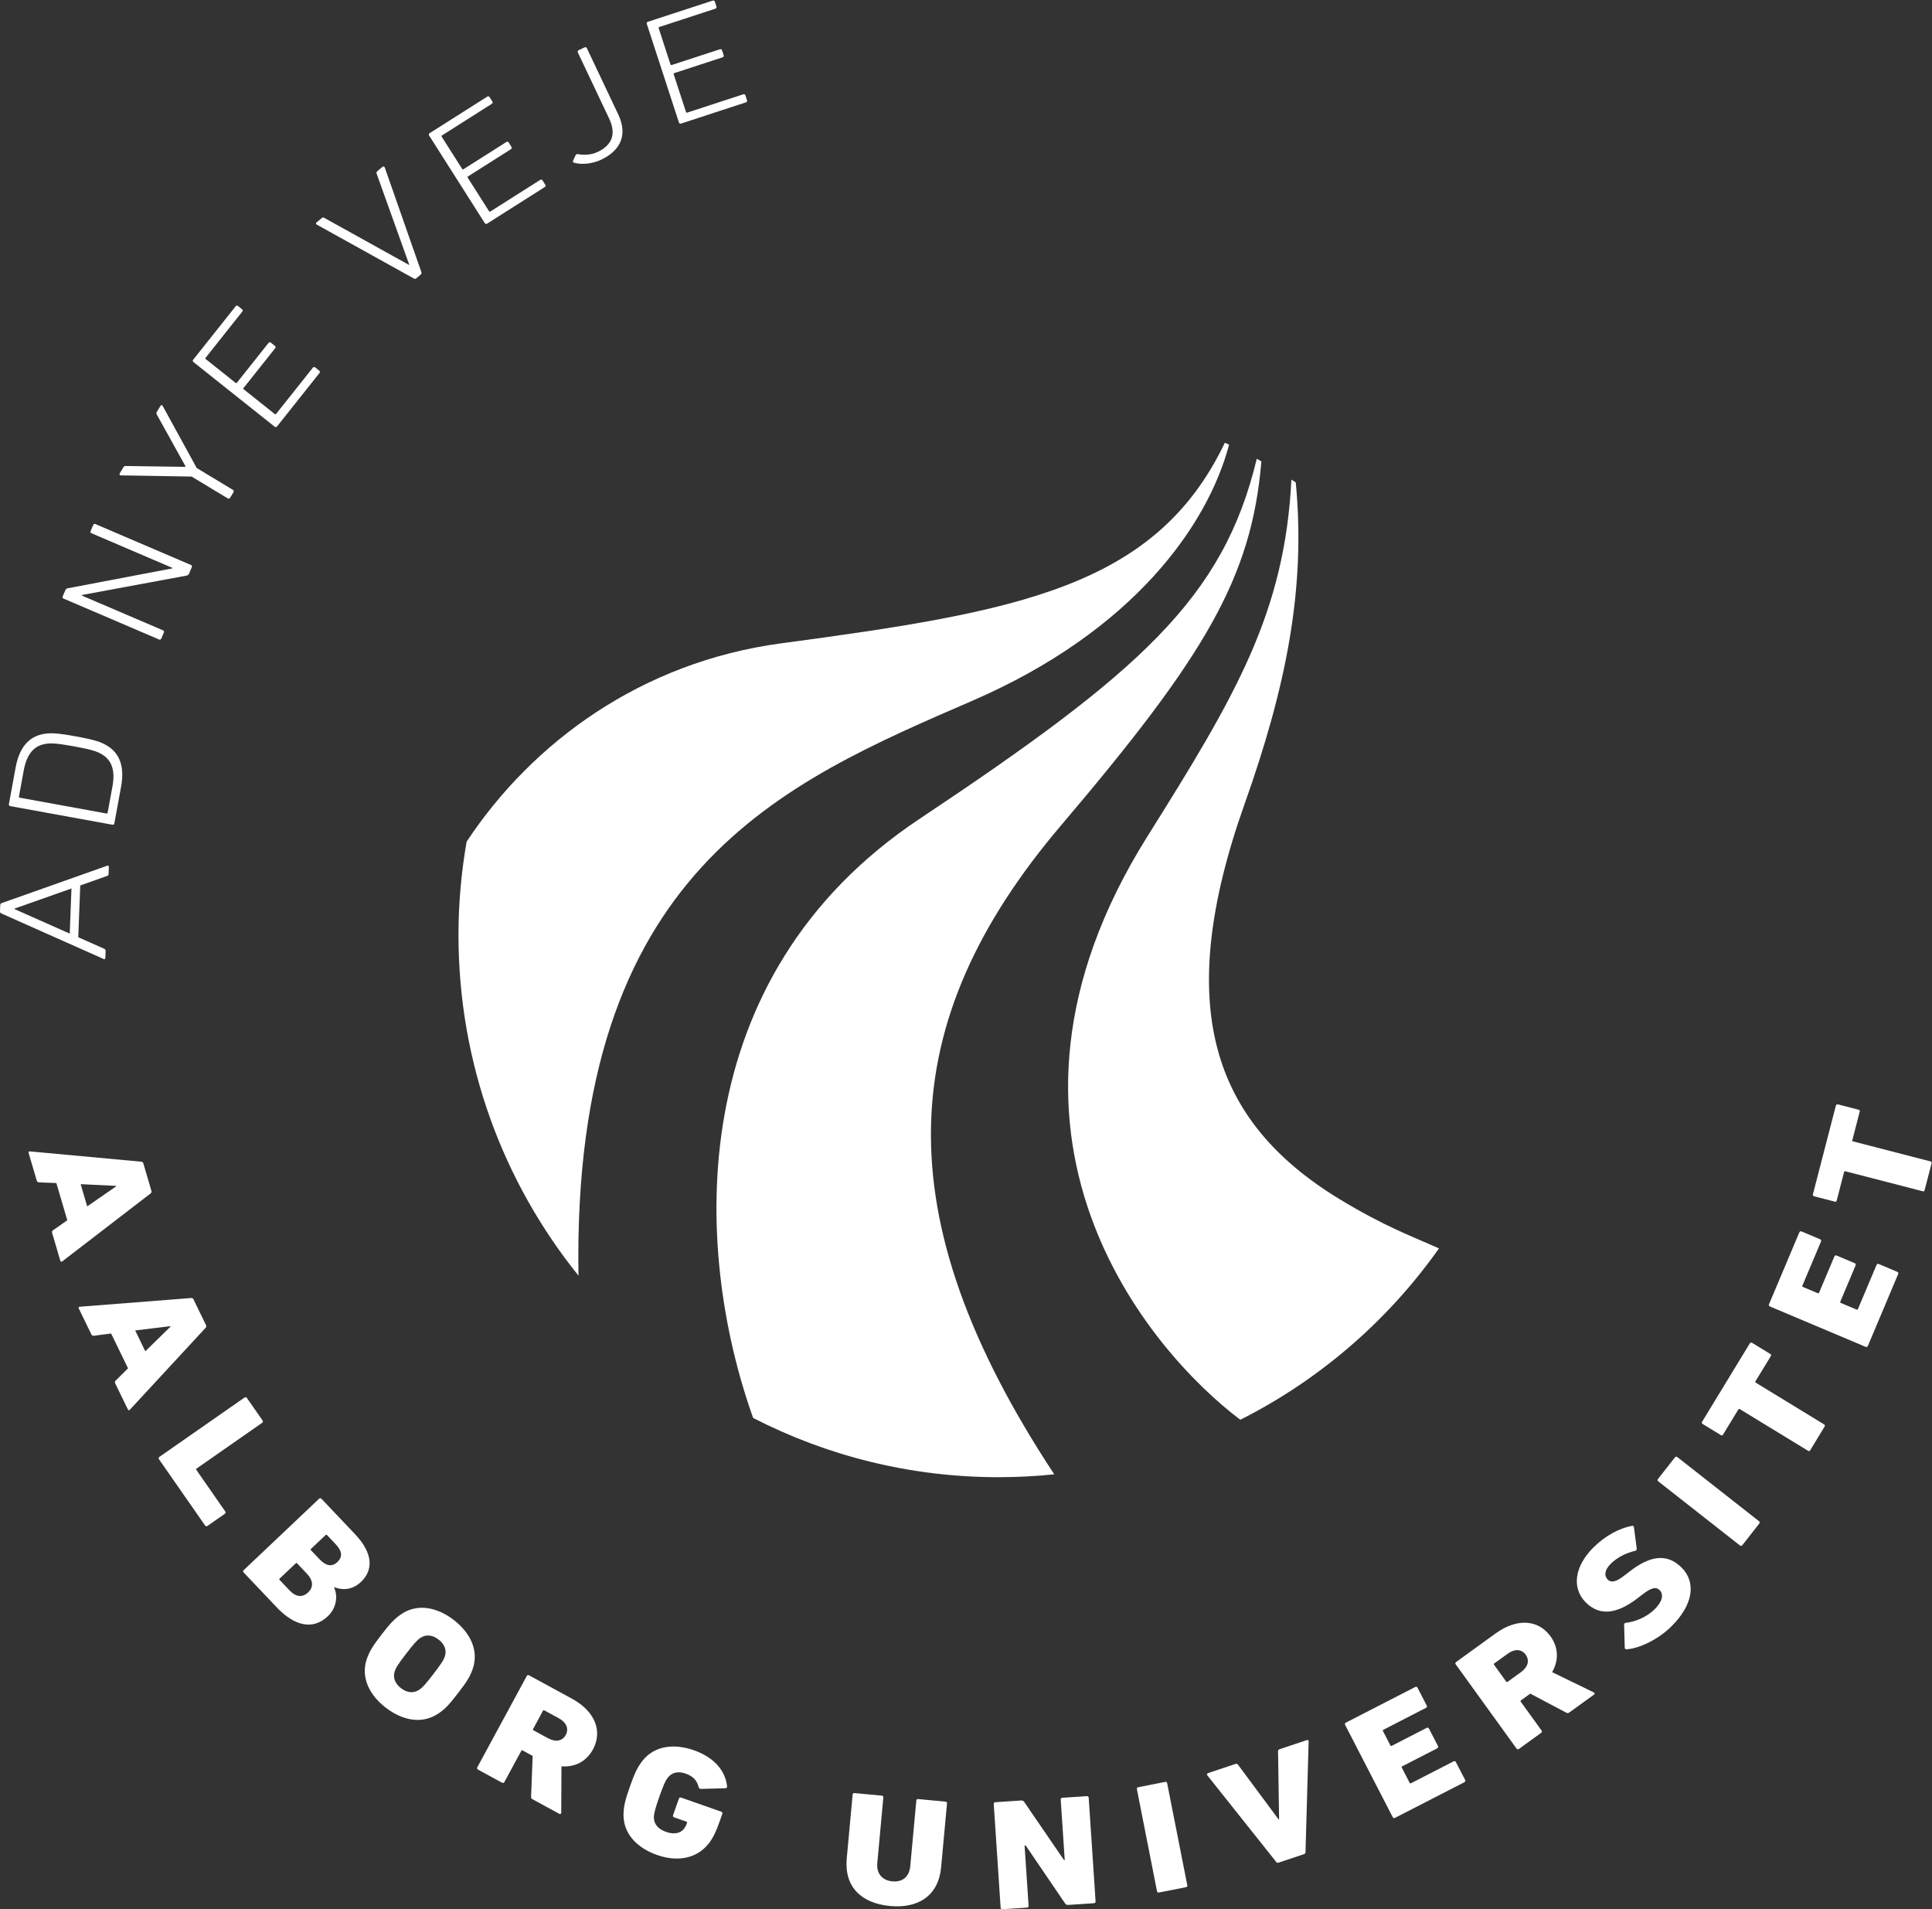 <?xml version="1.0" encoding="UTF-8" standalone="no"?>
<svg
   xmlns:dc="http://purl.org/dc/elements/1.1/"
   xmlns:cc="http://creativecommons.org/ns#"
   xmlns:rdf="http://www.w3.org/1999/02/22-rdf-syntax-ns#"
   xmlns:svg="http://www.w3.org/2000/svg"
   xmlns="http://www.w3.org/2000/svg"
   viewBox="0 0 105.627 104.373"
   height="104.373"
   width="105.627"
   xml:space="preserve"
   id="svg2"
   version="1.1"><rect x="0" y="0" width="105.627" height="104.373" fill="#333333" stroke="none"/><defs
     id="defs6" /><g
     transform="matrix(1.333,0,0,-1.333,0,104.373)"
     id="g10"><g
       transform="scale(0.1)"
       id="g12"><path
         id="path14"
         style="fill:#ffffff;fill-opacity:1;fill-rule:nonzero;stroke:none"
         d="m 35.762,288.242 11.859,8.203 -0.062,0.215 -14.477,0.703 z m 22.148,18.34 c 0.41,-0.019 0.742,-0.227 0.883,-0.703 l 3.305,-11.262 c 0.144,-0.476 -0.024,-0.828 -0.355,-1.082 L 25.496,265.664 c -0.324,-0.234 -0.637,-0.098 -0.762,0.313 l -3.348,11.386 c -0.141,0.481 0.024,0.828 0.355,1.075 l 5.859,4.121 -4.488,15.254 -7.156,0.292 c -0.41,0.04 -0.742,0.235 -0.883,0.723 l -3.332,11.309 c -0.117,0.418 0.07,0.703 0.484,0.664 l 45.684,-4.219" /><path
         id="path16"
         style="fill:#ffffff;fill-opacity:1;fill-rule:nonzero;stroke:none"
         d="m 59.598,228.828 10.328,10.098 -0.09,0.195 -14.387,-1.758 z m 18.777,21.836 c 0.41,0.039 0.769,-0.117 0.988,-0.566 l 5.125,-10.528 c 0.223,-0.449 0.117,-0.82 -0.168,-1.132 L 53.242,204.836 C 52.961,204.531 52.633,204.609 52.441,205 L 47.25,215.664 c -0.219,0.449 -0.109,0.82 0.172,1.121 l 5.09,5.051 -6.945,14.277 -7.106,-0.918 c -0.414,-0.039 -0.769,0.118 -0.992,0.567 l -5.152,10.586 c -0.191,0.39 -0.055,0.703 0.355,0.742 l 45.703,3.574" /><path
         id="path18"
         style="fill:#ffffff;fill-opacity:1;fill-rule:nonzero;stroke:none"
         d="m 100.328,209.883 c 0.317,0.234 0.695,0.137 0.942,-0.215 l 6.406,-9.199 c 0.25,-0.352 0.195,-0.742 -0.121,-0.957 L 80.621,180.73 c -0.215,-0.144 -0.234,-0.339 -0.074,-0.574 l 11.824,-16.992 c 0.25,-0.351 0.203,-0.742 -0.113,-0.957 l -7.211,-5.019 c -0.324,-0.235 -0.699,-0.137 -0.941,0.214 l -18.895,27.129 c -0.246,0.352 -0.199,0.742 0.121,0.957 l 34.996,24.395" /><path
         id="path20"
         style="fill:#ffffff;fill-opacity:1;fill-rule:nonzero;stroke:none"
         d="m 131.086,143.508 c 2.613,-2.766 5.082,-3.203 7.289,-1.117 2.25,2.14 1.945,4.523 -0.723,7.336 l -3.511,3.711 c -0.2,0.195 -0.391,0.214 -0.582,0.039 l -6.008,-5.684 c -0.188,-0.176 -0.184,-0.371 0.015,-0.586 z m -16.379,-8.481 3.953,-4.168 c 2.727,-2.871 5.371,-3.125 7.723,-0.91 2.207,2.09 2.187,4.836 -0.539,7.707 l -3.953,4.168 c -0.203,0.207 -0.391,0.227 -0.582,0.051 l -6.618,-6.27 c -0.187,-0.175 -0.183,-0.371 0.016,-0.578 z m 16.199,33.36 c 0.285,0.265 0.672,0.234 0.969,-0.078 l 13.699,-14.442 c 7.528,-7.929 7.567,-14.824 2.489,-19.621 -3.282,-3.113 -7.165,-3.621 -10.958,-2.156 l -0.093,-0.098 c 1.582,-3.445 1.133,-8.332 -2.578,-11.847 -6.246,-5.907 -13.852,-3.805 -20.922,3.656 l -13.559,14.285 c -0.301,0.312 -0.309,0.691 -0.027,0.957 l 30.98,29.344" /><path
         id="path22"
         style="fill:#ffffff;fill-opacity:1;fill-rule:nonzero;stroke:none"
         d="m 171.797,89.922 c 1.363,0.832 2.707,2.324 5.902,6.473 3.196,4.141 4.305,5.824 4.758,7.343 0.82,2.473 -0.078,4.953 -2.59,6.875 -2.504,1.938 -5.14,2.16 -7.324,0.742 -1.359,-0.828 -2.699,-2.324 -5.902,-6.472 -3.196,-4.153 -4.301,-5.821 -4.754,-7.344 -0.817,-2.473 0.082,-4.961 2.586,-6.887 2.504,-1.922 5.14,-2.144 7.324,-0.73 z m -21.461,12.414 c 1.144,3.355 2.496,5.586 6.168,10.328 3.672,4.766 5.476,6.641 8.441,8.598 6.434,4.109 14.289,2.644 21.125,-2.602 6.836,-5.254 10.262,-12.461 7.934,-19.715 -1.09,-3.41 -2.496,-5.586 -6.168,-10.344 -3.672,-4.762 -5.418,-6.676 -8.441,-8.59 -6.43,-4.105 -14.282,-2.641 -21.125,2.617 -6.829,5.242 -10.262,12.438 -7.934,19.707" /><path
         id="path24"
         style="fill:#ffffff;fill-opacity:1;fill-rule:nonzero;stroke:none"
         d="m 232.031,71.473 c 1.36,2.512 0.328,5.129 -2.828,6.848 l -5.933,3.223 c -0.25,0.137 -0.442,0.09 -0.567,-0.129 l -4.058,-7.508 c -0.125,-0.227 -0.067,-0.41 0.187,-0.547 l 5.934,-3.223 c 3.156,-1.719 5.91,-1.164 7.265,1.336 z M 218.469,45.078 c -0.574,0.312 -0.672,0.586 -0.649,1.082 l 0.653,16.723 -4.102,2.234 c -0.254,0.137 -0.441,0.086 -0.562,-0.137 l -6.961,-12.844 c -0.184,-0.34 -0.559,-0.426 -0.942,-0.234 l -9.843,5.356 c -0.379,0.211 -0.504,0.574 -0.321,0.918 l 20.321,37.516 c 0.187,0.344 0.57,0.43 0.941,0.227 l 17.476,-9.504 c 9.844,-5.352 12.661,-13.57 8.719,-20.859 -2.617,-4.832 -7.265,-7.379 -12.918,-6.953 l -0.09,-19.023 c 0.004,-0.438 -0.371,-0.684 -0.812,-0.438 l -10.91,5.938" /><path
         id="path26"
         style="fill:#ffffff;fill-opacity:1;fill-rule:nonzero;stroke:none"
         d="m 258.352,50.305 c 1.996,5.672 3.128,8.004 5.324,10.797 4.832,5.918 12.73,6.973 20.926,4.101 8.464,-2.977 12.898,-8.516 13.601,-14.726 0.055,-0.496 -0.211,-0.82 -0.683,-0.859 l -9.981,-0.254 c -0.469,-0.039 -0.836,0.215 -0.93,0.598 -0.765,2.801 -2.207,4.543 -5.382,5.664 -3.118,1.102 -5.618,0.469 -7.247,-1.562 -1.058,-1.281 -1.835,-3.055 -3.585,-8 -1.739,-4.941 -2.204,-6.902 -2.215,-8.473 0.058,-2.621 1.683,-4.707 5,-5.871 2.98,-1.043 5.761,-0.723 7.25,1.164 0.531,0.625 0.965,1.422 1.355,2.539 0.09,0.23 -0.004,0.406 -0.277,0.508 l -5.008,1.754 c -0.406,0.137 -0.594,0.48 -0.465,0.84 l 2.434,6.899 c 0.125,0.367 0.48,0.516 0.886,0.367 l 16.458,-5.777 c 0.402,-0.141 0.582,-0.48 0.457,-0.84 l -1.118,-3.188 c -1.398,-3.953 -2.765,-6.973 -4.617,-9.199 -4.867,-6.031 -12.676,-7.469 -21.066,-4.52 -8.196,2.879 -13.688,8.652 -13.742,16.281 0.035,3.551 0.625,6.082 2.625,11.758" /><path
         id="path28"
         style="fill:#ffffff;fill-opacity:1;fill-rule:nonzero;stroke:none"
         d="m 347.289,20.859 2.418,26.199 c 0.039,0.391 0.348,0.617 0.777,0.578 l 11.161,-1.043 c 0.429,-0.051 0.695,-0.332 0.656,-0.727 L 359.82,18.965 c -0.406,-4.375 2.078,-7.148 6.16,-7.531 4.223,-0.387 6.958,1.887 7.364,6.262 l 2.48,26.902 c 0.035,0.391 0.344,0.625 0.774,0.586 l 11.168,-1.051 c 0.425,-0.039 0.687,-0.316 0.648,-0.703 L 386,17.219 C 384.922,5.566 376.641,0.242 365.051,1.328 353.242,2.441 346.215,9.199 347.289,20.859" /><path
         id="path30"
         style="fill:#ffffff;fill-opacity:1;fill-rule:nonzero;stroke:none"
         d="m 407.574,43.215 c -0.031,0.379 0.235,0.664 0.672,0.68 l 10.539,0.703 c 0.508,0.031 1.024,-0.133 1.27,-0.566 l 16.347,-23.887 0.293,0.02 -1.652,24.855 c -0.027,0.379 0.246,0.664 0.676,0.695 l 10.039,0.664 c 0.43,0.016 0.742,-0.219 0.762,-0.609 L 449.352,3.164 C 449.371,2.781 449.098,2.5 448.668,2.469 L 438.129,1.777 c -0.496,-0.031 -1.016,0.137 -1.258,0.566 L 420.66,26.172 420.23,26.141 421.879,1.355 c 0.019,-0.387 -0.242,-0.664 -0.672,-0.691 L 411.168,0 c -0.43,-0.031 -0.742,0.215 -0.762,0.594 l -2.832,42.621" /><path
         id="path32"
         style="fill:#ffffff;fill-opacity:1;fill-rule:nonzero;stroke:none"
         d="m 466.285,49.277 c -0.078,0.379 0.156,0.692 0.586,0.773 l 10.996,2.168 c 0.43,0.086 0.762,-0.121 0.828,-0.492 l 8.274,-41.922 c 0.078,-0.379 -0.156,-0.684 -0.586,-0.773 L 475.387,6.875 c -0.43,-0.09 -0.762,0.105 -0.84,0.488 l -8.262,41.914" /><path
         id="path34"
         style="fill:#ffffff;fill-opacity:1;fill-rule:nonzero;stroke:none"
         d="m 524.488,19.141 c -0.48,-0.156 -0.812,-0.07 -1.093,0.312 l -28.262,35.516 c -0.266,0.324 -0.098,0.723 0.379,0.879 l 11.172,3.73 c 0.48,0.156 0.812,0.078 1.086,-0.312 l 16.64,-22.422 0.203,0.082 -0.429,27.82 c -0.008,0.477 0.207,0.75 0.683,0.906 l 11.106,3.711 c 0.468,0.156 0.781,-0.078 0.761,-0.484 l -1.289,-45.395 c 0,-0.477 -0.195,-0.75 -0.683,-0.918 l -10.274,-3.426" /><path
         id="path36"
         style="fill:#ffffff;fill-opacity:1;fill-rule:nonzero;stroke:none"
         d="m 551.676,75.637 c -0.176,0.348 -0.039,0.703 0.351,0.906 l 28.407,14.598 c 0.382,0.199 0.761,0.098 0.937,-0.242 l 3.82,-7.414 c 0.176,-0.34 0.039,-0.703 -0.343,-0.895 l -17.43,-8.969 c -0.254,-0.125 -0.324,-0.312 -0.207,-0.535 l 3.059,-5.906 c 0.117,-0.238 0.293,-0.285 0.546,-0.16 l 14.305,7.356 c 0.391,0.195 0.762,0.098 0.938,-0.242 l 3.742,-7.246 c 0.176,-0.332 0.039,-0.707 -0.352,-0.902 l -14.297,-7.344 c -0.254,-0.133 -0.332,-0.312 -0.214,-0.547 l 3.23,-6.27 c 0.129,-0.215 0.312,-0.27 0.566,-0.137 l 17.434,8.957 c 0.379,0.203 0.75,0.109 0.937,-0.246 l 3.829,-7.402 c 0.175,-0.352 0.027,-0.711 -0.352,-0.918 l -28.41,-14.59 c -0.391,-0.203 -0.762,-0.105 -0.938,0.246 l -19.558,37.902" /><path
         id="path38"
         style="fill:#ffffff;fill-opacity:1;fill-rule:nonzero;stroke:none"
         d="m 625.758,104.395 c -1.66,2.304 -4.473,2.507 -7.383,0.402 l -5.48,-3.969 c -0.235,-0.152 -0.274,-0.351 -0.118,-0.566 l 4.993,-6.914 c 0.156,-0.211 0.351,-0.234 0.585,-0.059 l 5.469,3.957 c 2.91,2.109 3.594,4.844 1.934,7.149 z m 17.91,-23.68 c -0.527,-0.371 -0.82,-0.355 -1.25,-0.109 l -14.785,7.824 -3.789,-2.746 c -0.235,-0.168 -0.274,-0.363 -0.117,-0.566 l 8.554,-11.848 c 0.235,-0.309 0.137,-0.691 -0.195,-0.934 l -9.094,-6.582 c -0.351,-0.258 -0.73,-0.219 -0.957,0.094 l -25,34.613 c -0.234,0.309 -0.144,0.68 0.195,0.934 l 16.125,11.679 c 9.09,6.574 17.723,5.547 22.579,-1.148 3.222,-4.477 3.496,-9.77 0.664,-14.692 l 17.09,-8.309 c 0.41,-0.188 0.457,-0.625 0.046,-0.93 l -10.066,-7.281" /><path
         id="path40"
         style="fill:#ffffff;fill-opacity:1;fill-rule:nonzero;stroke:none"
         d="m 667.164,106.609 c -0.449,-0.078 -0.801,0.196 -0.781,0.688 l -0.254,9.414 c -0.02,0.426 0.293,0.719 0.664,0.738 3.73,0.434 8.457,2.188 11.914,5.637 3.203,3.184 3.711,6.035 1.973,7.793 -1.309,1.328 -3.145,1.23 -6.973,-1.738 l -2.07,-1.59 c -8.438,-6.465 -15.508,-7.485 -21.289,-1.664 -5.782,5.832 -4.61,14.738 3.222,22.519 4.785,4.758 10.606,7.864 15.801,8.84 0.43,0.078 0.703,-0.098 0.781,-0.586 l 1.153,-8.789 c 0.019,-0.43 -0.196,-0.734 -0.586,-0.851 -3.887,-0.957 -7.364,-2.657 -10.117,-5.387 -2.539,-2.531 -2.727,-4.895 -1.211,-6.41 1.367,-1.375 3.339,-1.129 7.031,1.789 l 2.051,1.582 c 8.535,6.582 15.41,7.383 21.289,1.465 5.742,-5.782 5.039,-14.844 -4.239,-24.051 -5.644,-5.61 -13.496,-9.113 -18.359,-9.399" /><path
         id="path42"
         style="fill:#ffffff;fill-opacity:1;fill-rule:nonzero;stroke:none"
         d="m 680.094,175.508 c -0.313,0.246 -0.332,0.625 -0.059,0.976 l 6.914,8.809 c 0.274,0.344 0.645,0.41 0.957,0.176 L 721.5,159.102 c 0.293,-0.235 0.313,-0.625 0.039,-0.957 l -6.914,-8.821 c -0.273,-0.34 -0.645,-0.41 -0.957,-0.164 l -33.574,26.348" /><path
         id="path44"
         style="fill:#ffffff;fill-opacity:1;fill-rule:nonzero;stroke:none"
         d="m 742.496,188.309 -0.117,-0.184 c -0.078,-0.117 -0.176,-0.156 -0.352,-0.203 -0.097,-0.031 -0.195,-0.063 -0.293,0.008 l -0.175,0.097 -28.028,17.11 c -0.156,0.117 -0.332,0.058 -0.508,-0.098 l -0.039,-0.059 -6.25,-10.253 -0.097,-0.188 c -0.078,-0.125 -0.176,-0.144 -0.274,-0.184 l -0.078,-0.019 c 0,0 -0.058,0.027 -0.097,-0.031 -0.157,0.011 -0.254,0.07 -0.372,0.136 l -7.5,4.582 c -0.273,0.176 -0.39,0.489 -0.293,0.762 l 0.118,0.195 19.511,32.051 c 0.098,0.196 0.235,0.274 0.411,0.332 0,0 0.097,0.02 0.156,-0.011 0.097,0.031 0.234,0.031 0.351,-0.047 l 7.5,-4.571 c 0.176,-0.097 0.293,-0.273 0.332,-0.461 0.02,-0.085 0,-0.242 -0.078,-0.371 l -0.078,-0.125 -6.25,-10.254 c -0.058,-0.117 -0.098,-0.175 -0.078,-0.273 -0.039,-0.059 0.02,-0.098 0.039,-0.195 l 0.156,-0.098 28.028,-17.117 0.156,-0.11 c 0.137,-0.156 0.156,-0.253 0.156,-0.507 0.02,-0.086 -0.058,-0.215 -0.137,-0.332 l -5.82,-9.582" /><path
         id="path46"
         style="fill:#ffffff;fill-opacity:1;fill-rule:nonzero;stroke:none"
         d="m 725.875,247.227 c -0.352,0.144 -0.488,0.507 -0.312,0.918 l 12.421,29.433 c 0.176,0.399 0.528,0.567 0.879,0.41 l 7.696,-3.242 c 0.351,-0.156 0.468,-0.508 0.312,-0.918 l -7.617,-18.058 c -0.117,-0.262 -0.059,-0.45 0.176,-0.547 l 6.152,-2.586 c 0.234,-0.11 0.41,-0.02 0.508,0.234 l 6.269,14.824 c 0.176,0.399 0.508,0.567 0.879,0.41 l 7.5,-3.164 c 0.352,-0.156 0.489,-0.527 0.313,-0.918 l -6.25,-14.824 c -0.117,-0.254 -0.039,-0.449 0.195,-0.547 l 6.504,-2.734 c 0.234,-0.098 0.41,-0.02 0.527,0.242 l 7.618,18.059 c 0.156,0.398 0.507,0.566 0.878,0.41 l 7.676,-3.242 c 0.352,-0.149 0.489,-0.508 0.313,-0.91 l -12.403,-29.442 c -0.175,-0.398 -0.527,-0.566 -0.898,-0.41 l -39.336,16.602" /><path
         id="path48"
         style="fill:#ffffff;fill-opacity:1;fill-rule:nonzero;stroke:none"
         d="m 789.391,294.988 -0.059,-0.203 c -0.019,-0.137 -0.117,-0.195 -0.273,-0.305 -0.079,-0.046 -0.157,-0.105 -0.274,-0.066 l -0.195,0.039 -31.777,8.203 c -0.176,0.059 -0.352,-0.058 -0.469,-0.234 v -0.078 l -3.008,-11.614 -0.059,-0.203 c -0.039,-0.136 -0.117,-0.195 -0.195,-0.254 l -0.078,-0.05 c 0,0 -0.059,0.011 -0.078,-0.047 -0.137,-0.039 -0.274,-0.012 -0.391,0.019 l -8.515,2.196 c -0.313,0.089 -0.508,0.363 -0.508,0.656 l 0.058,0.207 9.395,36.297 c 0.058,0.215 0.156,0.332 0.312,0.437 0,0 0.098,0.051 0.157,0.039 0.078,0.051 0.234,0.09 0.351,0.063 l 8.496,-2.199 c 0.196,-0.047 0.352,-0.168 0.449,-0.332 0.04,-0.098 0.079,-0.254 0.04,-0.391 l -0.04,-0.137 -3.007,-11.609 c -0.039,-0.149 -0.059,-0.207 -0.02,-0.305 0,-0.058 0.059,-0.078 0.098,-0.168 l 0.195,-0.047 31.758,-8.203 0.176,-0.051 c 0.175,-0.117 0.215,-0.203 0.293,-0.437 0.039,-0.098 0.019,-0.234 -0.02,-0.371 l -2.812,-10.852" /><path
         id="path50"
         style="fill:#ffffff;fill-opacity:1;fill-rule:nonzero;stroke:none"
         d="M 29.312,418.617 5.988,410.383 5.977,410.164 28.602,400.117 Z M 0.605,408.355 C 0.223,408.512 -0.023,408.809 0,409.238 l 0.098,2.582 c 0.016,0.504 0.281,0.707 0.672,0.836 L 44.02,427.977 c 0.391,0.128 0.645,-0.094 0.625,-0.528 l -0.109,-2.797 c -0.02,-0.504 -0.16,-0.781 -0.68,-0.902 l -10.945,-3.898 -0.812,-21.231 10.617,-4.707 c 0.508,-0.234 0.625,-0.527 0.606,-0.953 l -0.105,-2.805 c -0.016,-0.429 -0.281,-0.625 -0.668,-0.468 L 0.605,408.355" /><path
         id="path52"
         style="fill:#ffffff;fill-opacity:1;fill-rule:nonzero;stroke:none"
         d="m 44.156,449.727 1.965,10.734 c 1.145,6.215 -0.07,10.672 -4.344,13.199 -1.953,1.16 -4.117,1.914 -11.426,3.25 -7.32,1.328 -9.609,1.379 -11.852,0.985 -4.887,-0.86 -7.609,-4.598 -8.754,-10.809 L 7.777,456.352 c -0.059,-0.282 0.047,-0.45 0.297,-0.493 l 35.617,-6.488 c 0.258,-0.047 0.41,0.07 0.465,0.356 z m -39.996,2.679 c -0.379,0.074 -0.586,0.407 -0.508,0.832 l 2.766,15.032 c 1.465,7.984 5.281,12.691 11.59,13.734 2.711,0.453 5.207,0.437 13.09,-1.004 7.891,-1.434 10.226,-2.293 12.605,-3.676 5.524,-3.199 7.43,-8.941 5.961,-16.926 l -2.758,-15.043 c -0.086,-0.425 -0.387,-0.66 -0.773,-0.589 l -41.973,7.64" /><path
         id="path54"
         style="fill:#ffffff;fill-opacity:1;fill-rule:nonzero;stroke:none"
         d="m 26.039,537.523 c -0.355,0.153 -0.484,0.52 -0.316,0.915 l 1.047,2.437 c 0.199,0.465 0.48,0.809 1.074,0.871 l 42.801,8.145 0.082,0.199 -33.23,14.23 c -0.355,0.153 -0.484,0.52 -0.312,0.914 l 1.043,2.442 c 0.168,0.394 0.519,0.562 0.875,0.41 l 39.242,-16.801 c 0.359,-0.156 0.484,-0.523 0.308,-0.918 l -1.098,-2.574 c -0.172,-0.395 -0.457,-0.742 -1.074,-0.867 L 33.703,539 33.59,538.734 66.887,524.48 c 0.359,-0.156 0.48,-0.519 0.312,-0.917 l -1.047,-2.442 c -0.168,-0.394 -0.516,-0.555 -0.875,-0.402 l -39.238,16.804" /><path
         id="path56"
         style="fill:#ffffff;fill-opacity:1;fill-rule:nonzero;stroke:none"
         d="m 94.379,578.852 c -0.219,-0.368 -0.59,-0.477 -0.922,-0.278 l -14.879,8.981 -29.133,0.488 c -0.351,0.047 -0.574,0.434 -0.312,0.863 l 1.449,2.395 c 0.293,0.492 0.516,0.609 1.109,0.586 l 24.316,-0.348 0.105,0.184 -11.754,21.168 c -0.293,0.511 -0.293,0.761 0.004,1.254 l 1.41,2.335 c 0.297,0.489 0.699,0.415 0.906,0.125 l 14.008,-25.546 14.879,-8.985 c 0.336,-0.199 0.41,-0.582 0.188,-0.945 l -1.375,-2.277" /><path
         id="path58"
         style="fill:#ffffff;fill-opacity:1;fill-rule:nonzero;stroke:none"
         d="m 79.312,634.535 c -0.305,0.238 -0.328,0.625 -0.059,0.961 l 17.383,21.871 c 0.262,0.332 0.645,0.395 0.953,0.156 l 1.711,-1.371 c 0.309,-0.238 0.332,-0.625 0.062,-0.961 L 84.356,636.305 c -0.188,-0.227 -0.172,-0.418 0.031,-0.578 l 12.238,-9.743 c 0.207,-0.16 0.398,-0.125 0.574,0.102 l 12.906,16.242 c 0.27,0.332 0.653,0.402 0.954,0.156 l 1.722,-1.367 c 0.305,-0.238 0.324,-0.625 0.055,-0.961 L 99.926,623.91 c -0.176,-0.222 -0.164,-0.418 0.039,-0.582 l 12.738,-10.14 c 0.207,-0.161 0.399,-0.125 0.574,0.097 l 15.012,18.887 c 0.27,0.34 0.652,0.402 0.953,0.164 l 1.719,-1.375 c 0.305,-0.238 0.328,-0.625 0.062,-0.961 l -17.378,-21.863 c -0.27,-0.34 -0.653,-0.403 -0.954,-0.164 l -33.379,26.562" /><path
         id="path60"
         style="fill:#ffffff;fill-opacity:1;fill-rule:nonzero;stroke:none"
         d="m 170.699,668.832 c -0.332,-0.281 -0.664,-0.223 -1.019,-0.019 l -39.606,21.984 c -0.597,0.258 -0.582,0.687 -0.203,1.016 l 1.926,1.613 c 0.492,0.422 0.742,0.461 1.234,0.203 l 34.707,-19.277 0.11,0.089 -13.356,37.278 c -0.172,0.535 -0.09,0.769 0.356,1.14 l 1.972,1.668 c 0.387,0.325 0.817,0.258 1.024,-0.324 l 14.961,-42.754 c 0.14,-0.386 0.086,-0.765 -0.242,-1.051 l -1.864,-1.566" /><path
         id="path62"
         style="fill:#ffffff;fill-opacity:1;fill-rule:nonzero;stroke:none"
         d="m 175.973,727.457 c -0.207,0.324 -0.106,0.695 0.261,0.93 l 23.594,14.968 c 0.367,0.227 0.746,0.161 0.957,-0.164 l 1.18,-1.855 c 0.207,-0.324 0.101,-0.695 -0.262,-0.926 l -20.379,-12.93 c -0.246,-0.156 -0.301,-0.343 -0.156,-0.558 l 8.387,-13.203 c 0.14,-0.219 0.332,-0.246 0.574,-0.098 l 17.531,11.121 c 0.363,0.235 0.742,0.168 0.953,-0.156 l 1.176,-1.856 c 0.211,-0.328 0.109,-0.703 -0.258,-0.933 L 192.004,710.68 c -0.246,-0.157 -0.293,-0.344 -0.164,-0.559 l 8.742,-13.75 c 0.137,-0.215 0.324,-0.25 0.57,-0.094 l 20.387,12.926 c 0.359,0.235 0.742,0.172 0.949,-0.156 l 1.18,-1.859 c 0.211,-0.329 0.105,-0.7 -0.262,-0.93 l -23.597,-14.965 c -0.36,-0.23 -0.743,-0.164 -0.954,0.16 l -22.882,36.004" /><path
         id="path64"
         style="fill:#ffffff;fill-opacity:1;fill-rule:nonzero;stroke:none"
         d="m 235.016,717.035 1.058,2.289 c 0.153,0.36 0.535,0.539 0.973,0.461 2.113,-0.43 5.293,-0.426 8.082,0.895 5.578,2.636 7.851,7.062 4.726,13.656 l -12.882,27.191 c -0.16,0.352 -0.016,0.707 0.375,0.891 l 2.398,1.137 c 0.391,0.183 0.762,0.074 0.93,-0.274 l 12.879,-27.191 c 4.039,-8.524 0.855,-14.883 -7,-18.594 -3.828,-1.808 -8.157,-2.066 -11.09,-1.242 -0.371,0.109 -0.606,0.426 -0.449,0.781" /><path
         id="path66"
         style="fill:#ffffff;fill-opacity:1;fill-rule:nonzero;stroke:none"
         d="m 265.266,773.238 c -0.121,0.364 0.07,0.703 0.48,0.828 l 26.555,8.672 c 0.402,0.133 0.762,-0.023 0.883,-0.39 l 0.679,-2.09 c 0.121,-0.367 -0.078,-0.703 -0.488,-0.836 l -22.93,-7.488 c -0.273,-0.09 -0.371,-0.25 -0.289,-0.5 l 4.84,-14.856 c 0.082,-0.246 0.258,-0.324 0.531,-0.234 l 19.727,6.437 c 0.406,0.137 0.762,-0.019 0.879,-0.39 l 0.683,-2.082 c 0.122,-0.368 -0.074,-0.704 -0.488,-0.836 l -19.723,-6.442 c -0.273,-0.086 -0.371,-0.258 -0.292,-0.504 l 5.05,-15.472 c 0.075,-0.242 0.246,-0.321 0.524,-0.231 l 22.937,7.489 c 0.41,0.136 0.762,-0.02 0.883,-0.391 l 0.68,-2.09 c 0.117,-0.367 -0.078,-0.703 -0.485,-0.832 l -26.55,-8.672 c -0.411,-0.133 -0.762,0.024 -0.879,0.391 l -13.207,40.519" /><path
         id="path68"
         style="fill:#ffffff;fill-opacity:1;fill-rule:nonzero;stroke:none"
         d="m 590.191,271.016 c -10.937,4.902 -22.355,8.984 -40.957,20.312 -52.238,31.856 -68.144,79.266 -38.761,161.981 17.004,47.89 25.175,88.277 20.968,131.847 -0.586,0.399 -1.191,0.766 -1.777,1.153 -2.746,-54.715 -22.922,-88.743 -59.062,-146.329 -76.563,-122.011 1.171,-211.425 38.105,-239.238 32.566,16.414 60.547,40.653 81.484,70.274" /><path
         id="path70"
         style="fill:#ffffff;fill-opacity:1;fill-rule:nonzero;stroke:none"
         d="m 435.133,444.438 c 59.043,69.488 78.222,101.531 82.215,149.335 -0.633,0.348 -1.258,0.739 -1.895,1.086 C 501.781,537.656 467.477,507.34 377.094,447.137 279.723,382.305 284.105,270.859 308.902,201.473 c 30.196,-15.496 64.364,-24.285 100.614,-24.285 7.726,0 15.363,0.402 22.882,1.171 -70.293,106.661 -65.402,185.868 2.735,266.079" /><path
         id="path72"
         style="fill:#ffffff;fill-opacity:1;fill-rule:nonzero;stroke:none"
         d="m 399.039,495.715 c 65.215,28.289 96.133,71.262 105.066,104.914 -0.574,0.277 -1.16,0.531 -1.738,0.797 C 473.98,542.047 417.32,532.148 320.445,519.164 263.012,511.469 218.336,478.559 191.383,437.82 c -2.168,-12.433 -3.34,-25.215 -3.34,-38.269 0,-52.93 18.457,-101.524 49.219,-139.707 -2.735,166.285 83.633,201.976 161.777,235.871" /></g></g></svg>